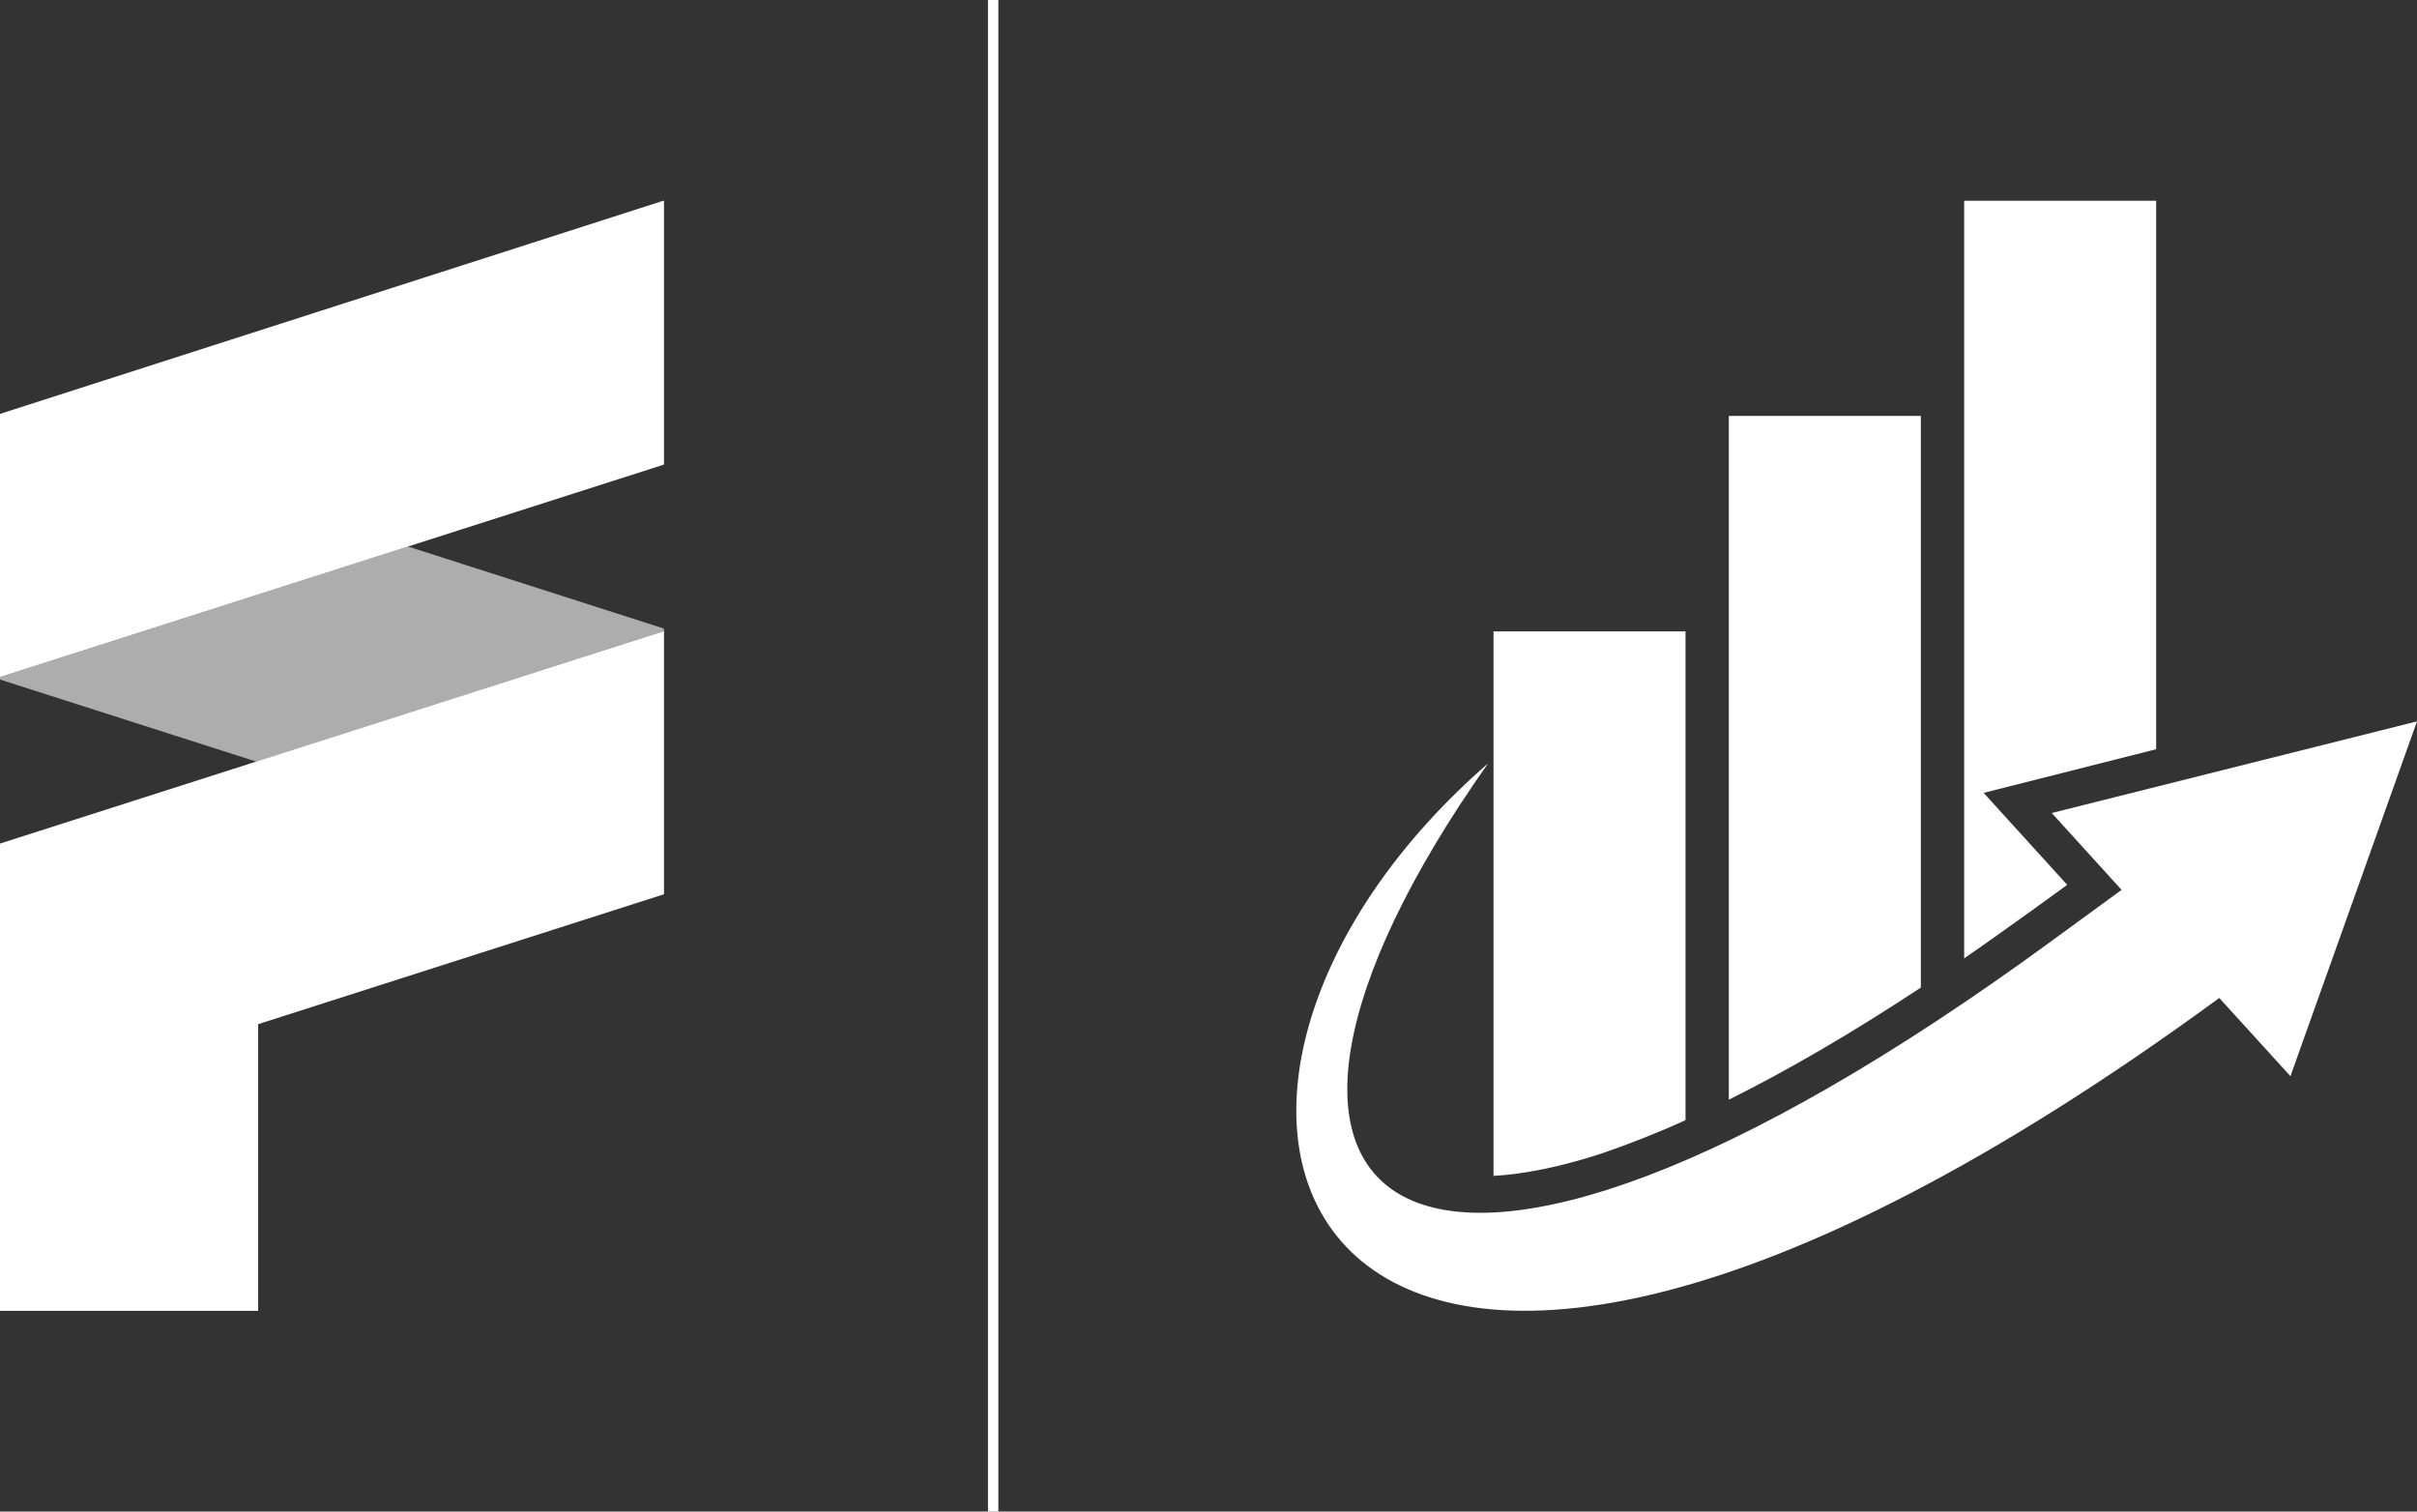 <?xml version="1.0" encoding="utf-8"?>
<!-- Generator: Adobe Illustrator 27.0.0, SVG Export Plug-In . SVG Version: 6.00 Build 0)  -->
<svg version="1.1" id="Layer_1" xmlns="http://www.w3.org/2000/svg" xmlns:xlink="http://www.w3.org/1999/xlink" x="0px" y="0px"
	 viewBox="0 0 720 450.3" style="enable-background:new 0 0 720 450.3;" xml:space="preserve">
<rect x="0" y="0" width="720" height="450.3" fill="#333333" stroke="none"/>
<style type="text/css">
	.st0{fill:#FFFFFF;}
	.st1{opacity:0.6;fill:#FFFFFF;}
</style>
<g>
	<polygon class="st0" points="197.6,59.8 0,123.3 0,201.7 197.8,138.4 197.8,59.8 	"/>
	<polygon class="st0" points="0,251.3 0,390.5 76.9,390.5 76.9,305.1 197.8,266.4 197.8,188 	"/>
	<path class="st1" d="M197.8,187.6c0-0.1,0-0.2-0.1-0.3c0,0-0.1-0.1-0.1-0.1l-76.1-24.4L0,201.7v0.4c0,0.1,0,0.2,0.1,0.3
		c0,0,0.1,0.1,0.1,0.1l76.2,24.4L197.8,188L197.8,187.6z"/>
	<path class="st0" d="M642.3,223.2V59.8h-57.2v225.7c6.7-4.6,13.5-9.5,20.5-14.5l10.2-7.4l-24.9-27.4L642.3,223.2z"/>
	<path class="st0" d="M572.2,294.2V123.9H515v203.7C532.7,318.8,551.9,307.6,572.2,294.2"/>
	<path class="st0" d="M502.1,333.7V188.1h-57.2v162.2c9.1-0.5,20-2.7,32-6.6C484.8,341,493.3,337.7,502.1,333.7"/>
	<path class="st0" d="M611.2,242.2l20.8,22.9L612,279.7c-193.8,142.1-263.4,81.8-168.7-52.3c-119.9,104.3-52.9,268.1,217.8,69.9
		l21.2,23.3L720,214.9L611.2,242.2z"/>
	<rect x="294.3" class="st0" width="3.1" height="450.3"/>
</g>
</svg>
